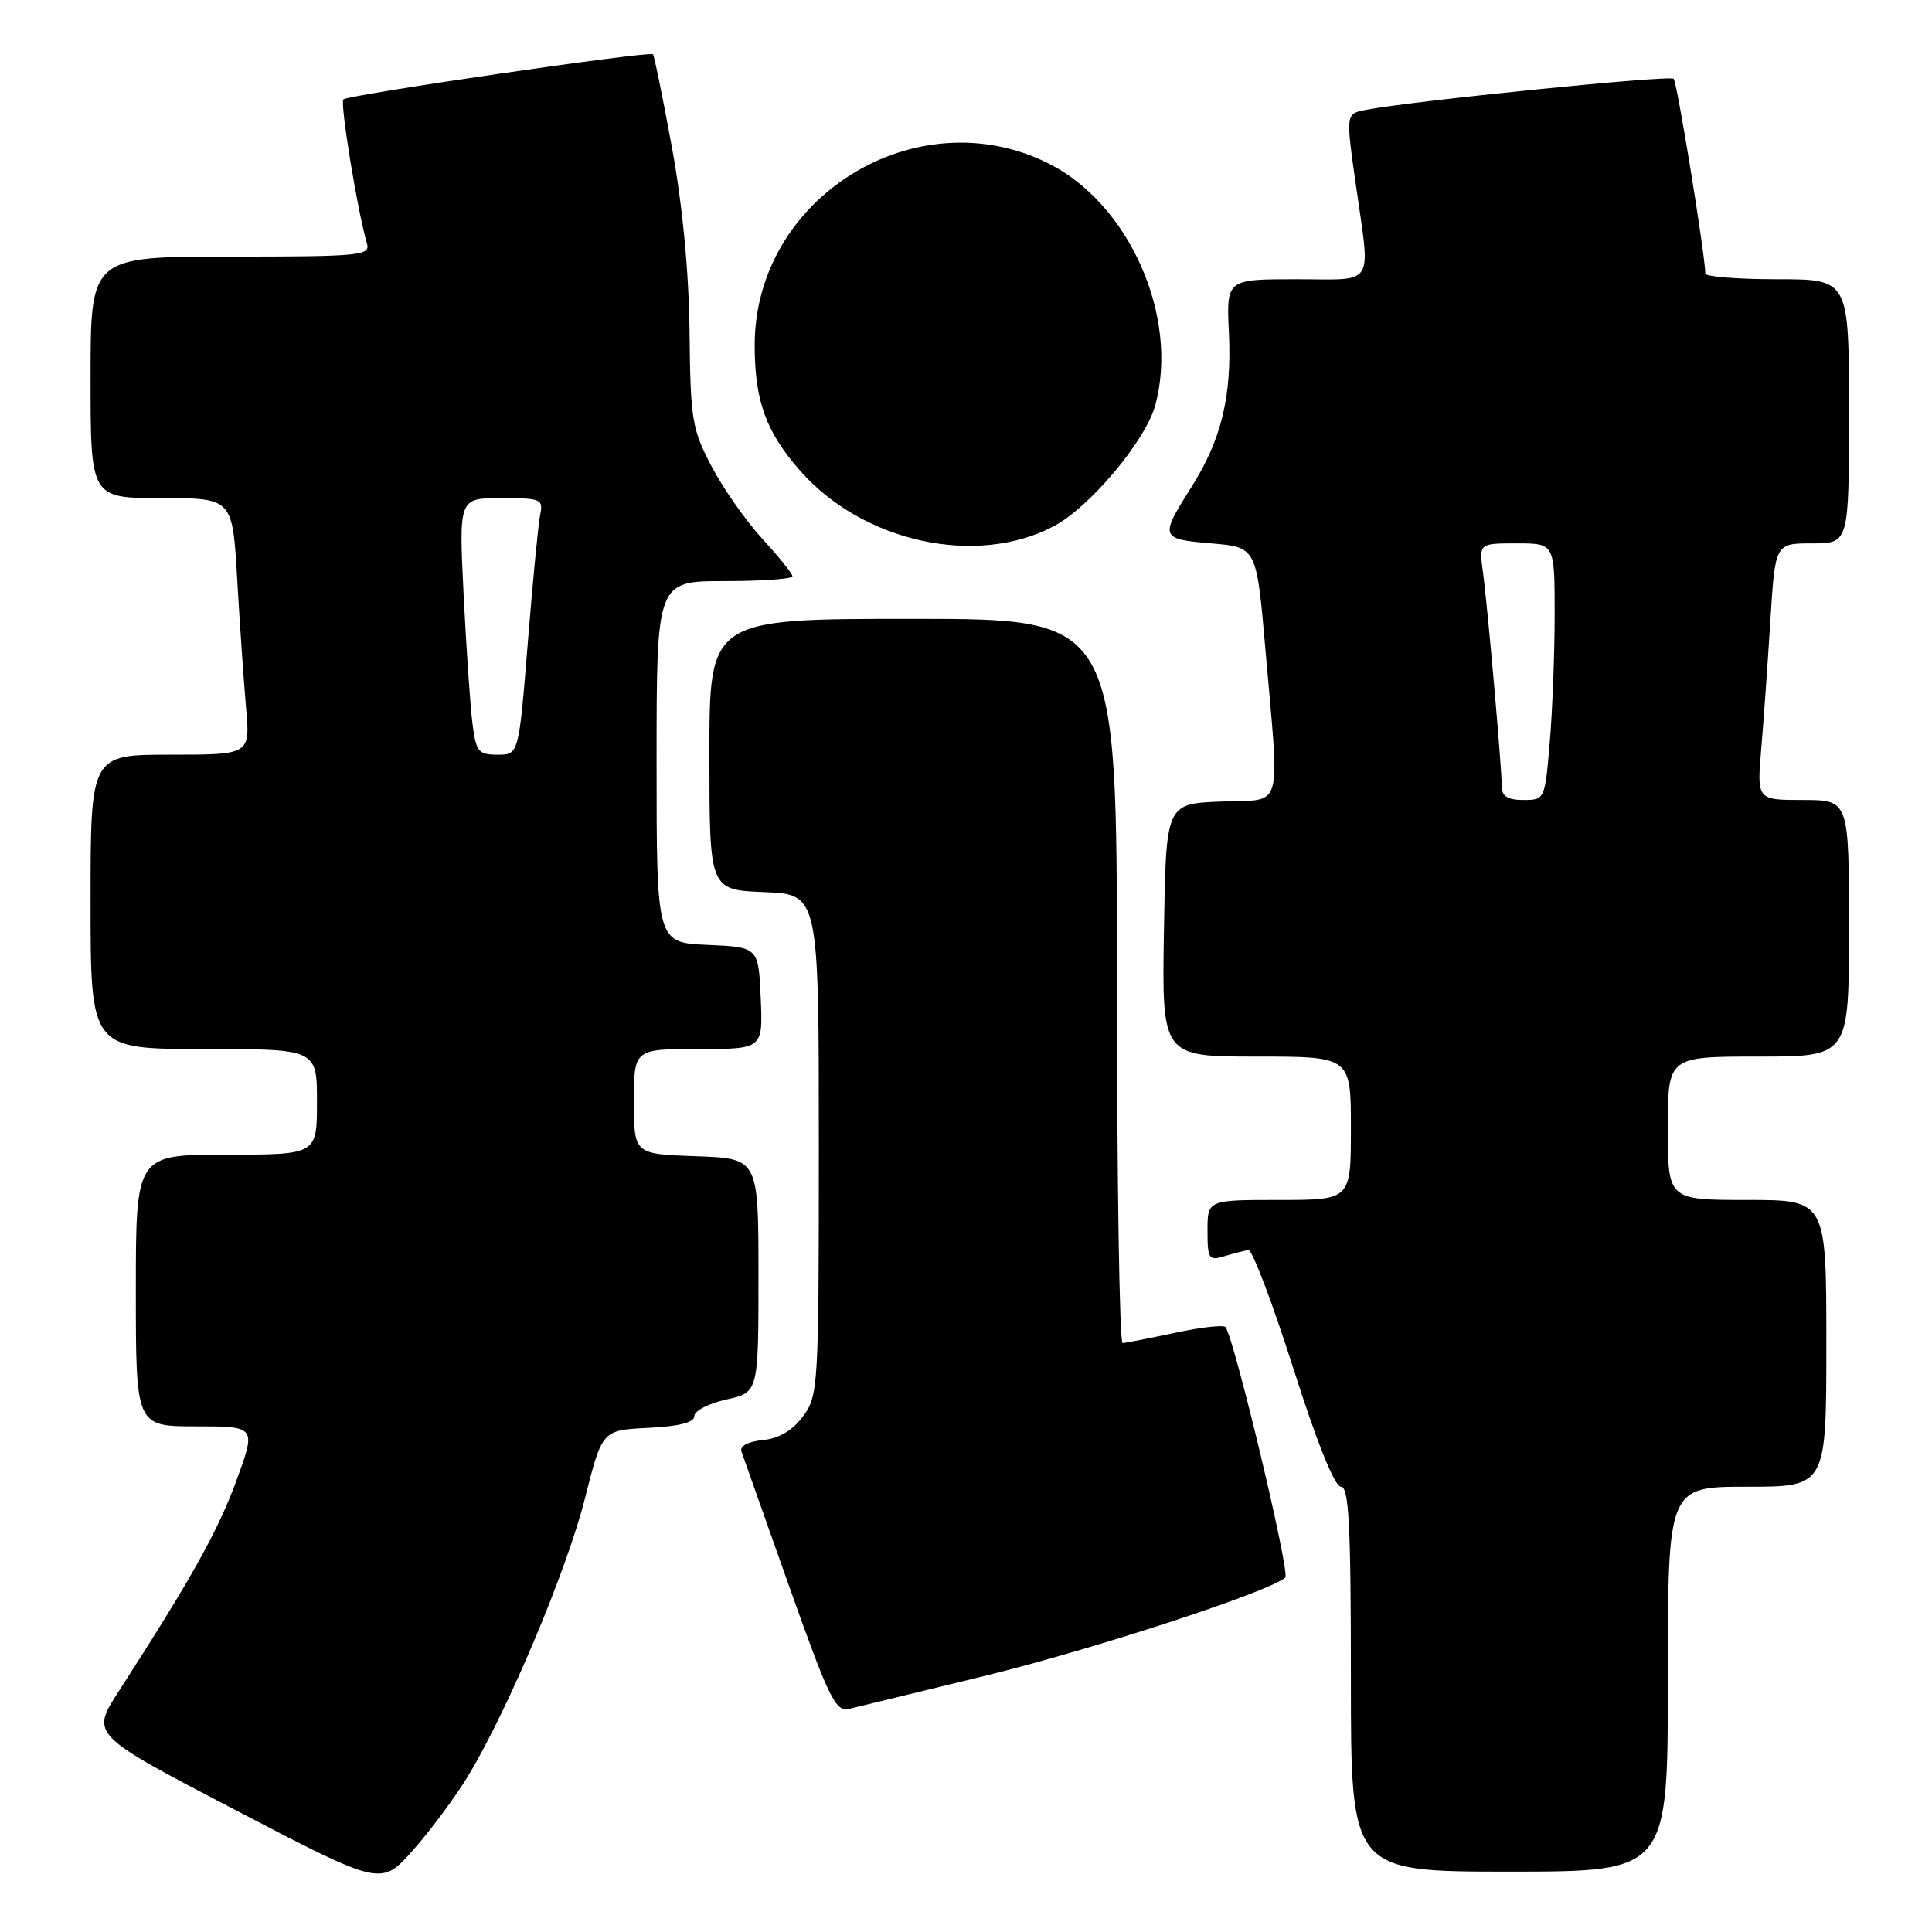 <?xml version="1.0" encoding="UTF-8" standalone="no"?>
<!DOCTYPE svg PUBLIC "-//W3C//DTD SVG 1.1//EN" "http://www.w3.org/Graphics/SVG/1.1/DTD/svg11.dtd" >
<svg xmlns="http://www.w3.org/2000/svg" xmlns:xlink="http://www.w3.org/1999/xlink" version="1.1" viewBox="0 0 256 256">
 <g >
 <path fill="currentColor"
d=" M 62.02 235.33 C 67.30 226.61 75.10 208.09 77.51 198.54 C 79.79 189.50 79.79 189.50 85.89 189.20 C 89.98 189.00 92.00 188.49 92.00 187.64 C 92.00 186.95 93.91 185.96 96.25 185.44 C 100.50 184.50 100.50 184.50 100.50 169.00 C 100.50 153.50 100.50 153.50 92.25 153.21 C 84.00 152.92 84.00 152.92 84.00 145.96 C 84.00 139.00 84.00 139.00 92.55 139.00 C 101.09 139.00 101.09 139.00 100.80 132.25 C 100.50 125.50 100.50 125.50 93.75 125.20 C 87.00 124.91 87.00 124.91 87.00 100.95 C 87.00 77.00 87.00 77.00 96.00 77.00 C 100.95 77.00 105.00 76.71 105.00 76.36 C 105.00 76.01 103.23 73.80 101.06 71.45 C 98.90 69.10 95.86 64.78 94.31 61.84 C 91.69 56.87 91.49 55.64 91.37 44.00 C 91.28 35.96 90.44 27.22 89.03 19.50 C 87.82 12.90 86.69 7.36 86.52 7.19 C 86.07 6.73 46.11 12.56 45.50 13.17 C 45.03 13.64 47.39 28.10 48.62 32.25 C 49.10 33.87 47.78 34.00 30.57 34.00 C 12.00 34.00 12.00 34.00 12.00 50.00 C 12.00 66.00 12.00 66.00 21.40 66.00 C 30.81 66.00 30.81 66.00 31.43 76.75 C 31.77 82.66 32.30 90.31 32.60 93.75 C 33.16 100.00 33.16 100.00 22.58 100.00 C 12.00 100.00 12.00 100.00 12.00 119.50 C 12.00 139.00 12.00 139.00 27.00 139.00 C 42.00 139.00 42.00 139.00 42.00 146.00 C 42.00 153.00 42.00 153.00 30.00 153.00 C 18.00 153.00 18.00 153.00 18.00 171.00 C 18.00 189.00 18.00 189.00 25.98 189.00 C 33.96 189.00 33.96 189.00 31.30 196.25 C 28.85 202.93 25.33 209.22 15.69 224.17 C 12.04 229.85 12.04 229.85 31.27 239.88 C 50.50 249.91 50.50 249.91 54.68 245.21 C 56.98 242.63 60.28 238.19 62.02 235.33 Z  M 221.00 222.50 C 221.00 197.00 221.00 197.00 231.50 197.00 C 242.00 197.00 242.00 197.00 242.00 178.00 C 242.00 159.00 242.00 159.00 231.50 159.00 C 221.00 159.00 221.00 159.00 221.00 149.50 C 221.00 140.00 221.00 140.00 233.00 140.00 C 245.00 140.00 245.00 140.00 245.00 123.00 C 245.00 106.00 245.00 106.00 238.90 106.00 C 232.80 106.00 232.80 106.00 233.37 99.25 C 233.69 95.54 234.23 87.89 234.58 82.25 C 235.22 72.00 235.22 72.00 240.11 72.00 C 245.00 72.00 245.00 72.00 245.00 54.50 C 245.00 37.00 245.00 37.00 235.50 37.00 C 230.28 37.00 225.99 36.66 225.97 36.25 C 225.87 33.32 222.22 10.89 221.77 10.44 C 221.25 9.92 186.74 13.41 180.91 14.57 C 178.33 15.09 178.33 15.09 179.63 24.29 C 181.61 38.29 182.41 37.00 171.75 37.00 C 162.50 37.00 162.50 37.00 162.84 44.15 C 163.23 52.55 161.83 58.30 157.84 64.59 C 153.64 71.22 153.72 71.43 160.50 72.00 C 166.50 72.50 166.50 72.50 167.67 86.00 C 169.57 108.03 170.21 105.86 161.75 106.21 C 154.50 106.50 154.50 106.50 154.23 123.25 C 153.95 140.00 153.95 140.00 166.48 140.00 C 179.00 140.00 179.00 140.00 179.00 149.50 C 179.00 159.00 179.00 159.00 169.50 159.00 C 160.00 159.00 160.00 159.00 160.00 163.07 C 160.00 166.82 160.17 167.08 162.25 166.45 C 163.49 166.08 164.91 165.71 165.42 165.63 C 165.92 165.56 168.59 172.59 171.35 181.25 C 174.48 191.10 176.85 197.00 177.68 197.00 C 178.74 197.00 179.00 202.04 179.00 222.50 C 179.00 248.00 179.00 248.00 200.00 248.00 C 221.00 248.00 221.00 248.00 221.00 222.50 Z  M 130.50 222.06 C 145.00 218.51 168.29 210.88 170.31 209.03 C 170.96 208.43 163.73 178.08 162.41 175.87 C 162.20 175.52 159.21 175.85 155.77 176.59 C 152.32 177.32 149.16 177.95 148.75 177.96 C 148.34 177.98 148.00 156.40 148.00 130.00 C 148.00 82.00 148.00 82.00 121.00 82.00 C 94.00 82.00 94.00 82.00 94.00 99.96 C 94.00 117.91 94.00 117.91 101.25 118.21 C 108.50 118.50 108.50 118.50 108.50 151.68 C 108.50 183.81 108.43 184.95 106.40 187.68 C 105.01 189.55 103.22 190.61 101.07 190.82 C 99.13 191.01 98.00 191.61 98.24 192.32 C 98.46 192.97 101.31 201.02 104.57 210.20 C 109.84 225.04 110.72 226.86 112.50 226.44 C 113.60 226.18 121.70 224.21 130.50 222.06 Z  M 139.62 69.73 C 144.42 67.20 151.82 58.37 153.09 53.66 C 156.25 41.93 149.62 26.98 138.90 21.64 C 121.38 12.91 100.00 26.15 100.00 45.73 C 100.00 53.10 101.48 57.20 106.01 62.36 C 114.34 71.84 129.36 75.14 139.62 69.73 Z  M 62.59 95.75 C 62.30 93.41 61.78 85.76 61.43 78.75 C 60.80 66.00 60.80 66.00 66.42 66.00 C 71.72 66.00 72.01 66.13 71.57 68.25 C 71.32 69.49 70.58 77.14 69.93 85.25 C 68.74 100.00 68.74 100.00 65.93 100.00 C 63.38 100.00 63.07 99.62 62.59 95.75 Z  M 199.00 104.25 C 198.99 101.72 197.10 80.16 196.49 75.75 C 195.98 72.00 195.98 72.00 200.99 72.00 C 206.00 72.00 206.00 72.00 206.00 81.35 C 206.00 86.49 205.71 94.14 205.35 98.35 C 204.71 105.94 204.69 106.00 201.85 106.00 C 199.80 106.00 199.00 105.51 199.00 104.25 Z "/>
</g>
</svg>